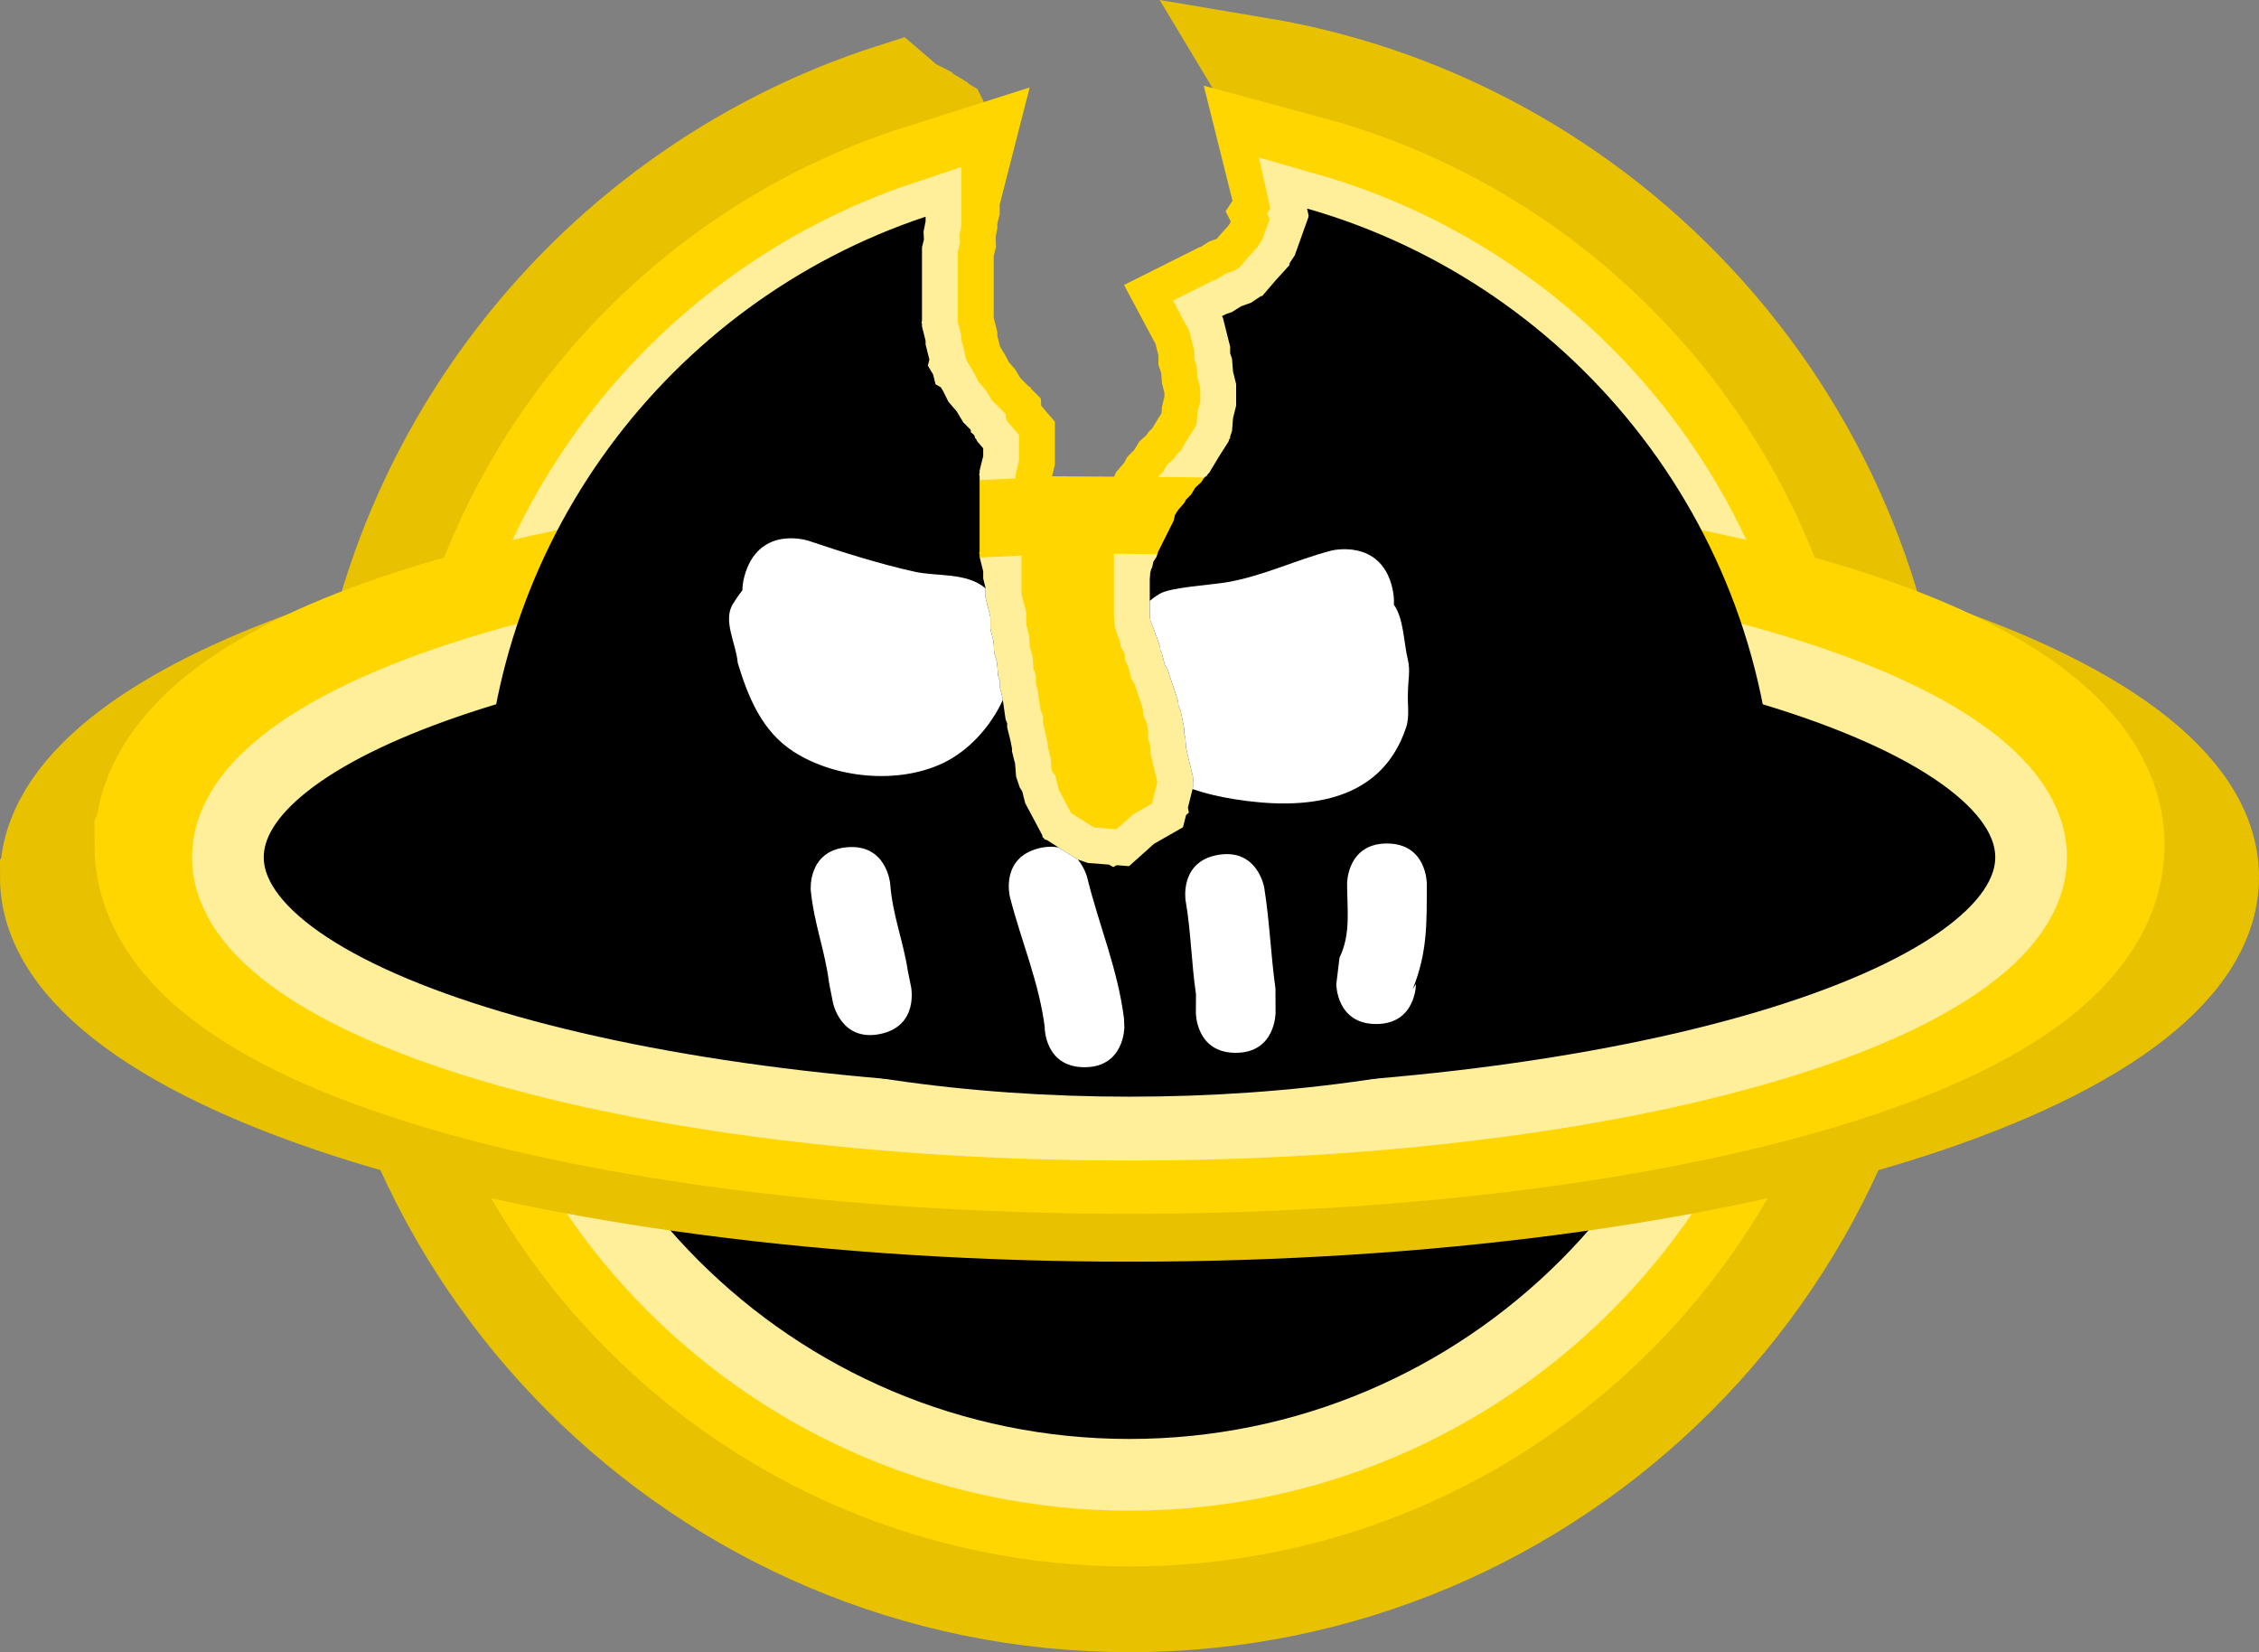 <svg version="1.1" xmlns="http://www.w3.org/2000/svg" xmlns:xlink="http://www.w3.org/1999/xlink" width="283.5" height="207.315" viewBox="0,0,283.5,207.315"><rect x="0" y="0" width="283.5" height="207.315" fill="#808080" stroke="none"/><g transform="translate(-98.25,-75.935)"><g data-paper-data="{&quot;isPaintingLayer&quot;:true}" fill-rule="nonzero" stroke-linecap="butt" stroke-linejoin="miter" stroke-miterlimit="10" stroke-dasharray="" stroke-dashoffset="0" style="mix-blend-mode: normal"><path d="M143,180c0,-43.233 28.284,-79.861 67.358,-92.387l1.899,1.628l0.199,0.1l0.011,0.04l2.192,1.169l1.099,0.66l0.226,0.226l0.149,0.089l0.085,0.171l0,0.244l-0.062,0.806l-0.123,0.491l-0.206,0.618l-0.023,0.297l-0.038,0.154v0.346l-0.062,0.806l-0.39,1.56v0.528l-0.25,1.501l-0.355,1.42v1.231l-0.299,1.194v0.817l-0.258,1.288l0.047,0.995l-0.242,0.966v9.289l-0.062,0.093l0.062,0.28v0.279l0.452,1.807v0.452l0.478,1.914l-0.201,0.738l0.661,1.102l0.312,1.247l0.664,0.379l0.284,0.473l0.665,1.331l1.046,1.221l0.827,1.378l0.928,0.928l0.017,0.302l0.395,0.339l0.074,0.148l0.07,0.279l0.098,0.056l0.16,0.32l0.752,0.877l0,0.977l-0.452,1.807v0.279l-0.062,0.28l0.062,0.093v9.54l-0.062,0.093l0.062,0.28v0.279l0.452,1.807l0,0.904l0.299,1.194l0,1.231l0.605,2.421v1.48l0.39,1.56l0.062,0.806v0.346l0.038,0.154l0.023,0.297l0.206,0.618l0.123,0.491l0.123,1.603l0.237,0.712l0,0.811l0.327,1.307l0.379,2.652l0.198,0.486v0.525l0.394,1.577l0.211,1.055l0,0.365l0.39,1.56l0.123,1.603l0.452,1.356l0.271,0.426l0.014,0.057l0.034,0.02l0.003,0.004l0.367,1.468l2.131,3.996l0.06,0.298l0.15,0.096l0.084,0.157l0.293,0.082l3.821,2.432l1.356,0.452l2.616,0.201l0.546,0.312l0.416,-0.238l1.56,0.12l3.129,-2.799l3.645,-2.083l0.38,-1.518l0.357,-0.32l-0.123,-0.616l0.636,-2.546l0,-0.703l0.062,-0.093l-0.062,-0.28l0,-0.279l-0.557,-2.229l-0.301,-1.355l-0.107,-1.385l-0.16,-0.481l0.027,-0.577l-0.452,-2.259l-0.271,-0.571l-0.048,-0.63l-1.356,-4.067l-0.322,-0.506l-0.367,-1.468l-0.185,-0.346l-0.03,-0.391l-0.452,-1.356l-0.161,-0.254l-0.041,-0.298l-0.569,-1.422l-0.01,-0.039l-0.062,-0.806v-4.307l0.062,-0.806l0.113,-0.453l0.125,-0.249l0.089,-0.402l0.001,-0.004l0,-0.003l0.065,-0.293l0.386,-0.607l0.227,-0.681l1.941,-3.883l0.156,-0.703l0.386,-0.607l0.001,-0.002l0.813,-0.948l0.178,-0.356l0.66,-0.66l0.512,-0.854l0.737,-0.67l0.354,-0.532l0.194,-0.194l0.11,-0.022l0.154,-0.242l0.197,-0.197l1.182,-1.97l0.914,-1.437l0.034,-0.02l0.014,-0.057l0.271,-0.426l0.088,-0.264l0.148,-0.246l-0.03,-0.108l0.246,-0.737l0.123,-1.603l0.39,-1.56v-2.711l-0.39,-1.56l-0.123,-1.603l-0.237,-0.712v-0.811l-0.904,-3.615l-0.119,-0.223l0.58,-0.29l0.681,-0.227l1.127,-0.717l1.258,-0.449l1.246,-0.83l0.153,-0.009l1.684,-1.964l1.74,-1.914l-0.011,-0.153l0.114,-0.229l0.558,-0.838l1.733,-4.854l-0.035,-0.07l0.043,-0.065l-0.514,-2.314v-0.505l-0.39,-1.56l-0.123,-1.603l-0.452,-1.356l-0.271,-0.426l-0.014,-0.057l-0.034,-0.02l-0.003,-0.004l-0.367,-1.468l-0.185,-0.346l-0.03,-0.391l-0.452,-1.356l-0.386,-0.607l-0.065,-0.293l-0,-0.003l-0.001,-0.004l-0.089,-0.402l-0.134,-0.268l-0.227,-0.681l-0.386,-0.607l-0.065,-0.293l-0,-0.003l-0.001,-0.004l-0.089,-0.402l-0.134,-0.268l-0.021,-0.062l0.03,-0.108l-0.148,-0.246l-0.088,-0.264l-1.234,-1.938l-0.481,-0.801c45.893,7.682 80.868,47.589 80.868,95.665c0,53.572 -43.428,97 -97,97c-53.572,0 -97,-43.428 -97,-97z" fill="#000000" stroke="#e8c200" stroke-width="12.5"/><path d="M156.5,180c0,-37.306 24.465,-68.898 58.227,-79.607l-0.018,0.071v1.231l-0.299,1.194v0.817l-0.258,1.288l0.047,0.995l-0.242,0.966v9.289l-0.062,0.093l0.062,0.28v0.279l0.452,1.807v0.452l0.478,1.914l-0.201,0.738l0.661,1.102l0.312,1.247l0.664,0.379l0.284,0.473l0.665,1.331l1.046,1.221l0.827,1.378l0.928,0.928l0.017,0.302l0.395,0.339l0.074,0.148l0.07,0.279l0.098,0.056l0.16,0.32l0.752,0.877l0,0.977l-0.452,1.807v0.279l-0.062,0.28l0.062,0.093v9.54l-0.062,0.093l0.062,0.28v0.279l0.452,1.807l0,0.904l0.299,1.194l0,1.231l0.605,2.421v1.48l0.39,1.56l0.062,0.806v0.346l0.038,0.154l0.023,0.297l0.206,0.618l0.123,0.491l0.123,1.603l0.237,0.712l0,0.811l0.327,1.307l0.379,2.652l0.198,0.486v0.525l0.394,1.577l0.211,1.055l0,0.365l0.39,1.56l0.123,1.603l0.452,1.356l0.271,0.426l0.014,0.057l0.034,0.02l0.003,0.004l0.367,1.468l2.131,3.996l0.06,0.298l0.15,0.096l0.084,0.157l0.293,0.082l3.821,2.432l1.356,0.452l2.616,0.201l0.546,0.312l0.416,-0.238l1.56,0.12l3.129,-2.799l3.645,-2.083l0.38,-1.518l0.357,-0.32l-0.123,-0.616l0.636,-2.546l0,-0.703l0.062,-0.093l-0.062,-0.28l0,-0.279l-0.557,-2.229l-0.301,-1.355l-0.107,-1.385l-0.16,-0.481l0.027,-0.577l-0.452,-2.259l-0.271,-0.571l-0.048,-0.63l-1.356,-4.067l-0.322,-0.506l-0.367,-1.468l-0.185,-0.346l-0.03,-0.391l-0.452,-1.356l-0.161,-0.254l-0.041,-0.298l-0.569,-1.422l-0.01,-0.039l-0.062,-0.806v-4.307l0.062,-0.806l0.113,-0.453l0.125,-0.249l0.089,-0.402l0.001,-0.004l0,-0.003l0.065,-0.293l0.386,-0.607l0.227,-0.681l1.941,-3.883l0.156,-0.703l0.386,-0.607l0.001,-0.002l0.813,-0.948l0.178,-0.356l0.66,-0.66l0.512,-0.854l0.737,-0.67l0.354,-0.532l0.194,-0.194l0.11,-0.022l0.154,-0.242l0.197,-0.197l1.182,-1.97l0.914,-1.437l0.034,-0.02l0.014,-0.057l0.271,-0.426l0.088,-0.264l0.148,-0.246l-0.03,-0.108l0.246,-0.737l0.123,-1.603l0.39,-1.56v-2.711l-0.39,-1.56l-0.123,-1.603l-0.237,-0.712v-0.811l-0.904,-3.615l-0.119,-0.223l0.58,-0.29l0.681,-0.227l1.127,-0.717l1.258,-0.449l1.246,-0.83l0.153,-0.009l1.684,-1.964l1.74,-1.914l-0.011,-0.153l0.114,-0.229l0.558,-0.838l1.733,-4.854l-0.035,-0.07l0.043,-0.065l-0.514,-2.314v-0.505l-0.203,-0.812c35.558,9.577 61.729,42.049 61.729,80.633c0,46.116 -37.384,83.5 -83.5,83.5c-46.116,0 -83.5,-37.384 -83.5,-83.5z" fill="#000000" stroke="#ffd600" stroke-width="18"/><path d="M159,180c0,-35.793 23.216,-66.163 55.411,-76.875l0,0.582l-0.258,1.288l0.047,0.995l-0.242,0.966v9.289l-0.062,0.093l0.062,0.28v0.279l0.452,1.807v0.452l0.478,1.914l-0.201,0.738l0.661,1.102l0.312,1.247l0.664,0.379l0.284,0.473l0.665,1.331l1.046,1.221l0.827,1.378l0.928,0.928l0.017,0.302l0.395,0.339l0.074,0.148l0.07,0.279l0.098,0.056l0.16,0.32l0.752,0.877l0,0.977l-0.452,1.807v0.279l-0.062,0.28l0.062,0.093v9.54l-0.062,0.093l0.062,0.28v0.279l0.452,1.807l0,0.904l0.299,1.194l0,1.231l0.605,2.421v1.48l0.39,1.56l0.062,0.806v0.346l0.038,0.154l0.023,0.297l0.206,0.618l0.123,0.491l0.123,1.603l0.237,0.712l0,0.811l0.327,1.307l0.379,2.652l0.198,0.486v0.525l0.394,1.577l0.211,1.055l0,0.365l0.39,1.56l0.123,1.603l0.452,1.356l0.271,0.426l0.014,0.057l0.034,0.02l0.003,0.004l0.367,1.468l2.131,3.996l0.06,0.298l0.15,0.096l0.084,0.157l0.293,0.082l3.821,2.432l1.356,0.452l2.616,0.201l0.546,0.312l0.416,-0.238l1.56,0.12l3.129,-2.799l3.645,-2.083l0.38,-1.518l0.357,-0.32l-0.123,-0.616l0.636,-2.546l0,-0.703l0.062,-0.093l-0.062,-0.28l0,-0.279l-0.557,-2.229l-0.301,-1.355l-0.107,-1.385l-0.16,-0.481l0.027,-0.577l-0.452,-2.259l-0.271,-0.571l-0.048,-0.63l-1.356,-4.067l-0.322,-0.506l-0.367,-1.468l-0.185,-0.346l-0.03,-0.391l-0.452,-1.356l-0.161,-0.254l-0.041,-0.298l-0.569,-1.422l-0.01,-0.039l-0.062,-0.806v-4.307l0.062,-0.806l0.113,-0.453l0.125,-0.249l0.089,-0.402l0.001,-0.004l0,-0.003l0.065,-0.293l0.386,-0.607l0.227,-0.681l1.941,-3.883l0.156,-0.703l0.386,-0.607l0.001,-0.002l0.813,-0.948l0.178,-0.356l0.66,-0.66l0.512,-0.854l0.737,-0.67l0.354,-0.532l0.194,-0.194l0.11,-0.022l0.154,-0.242l0.197,-0.197l1.182,-1.97l0.914,-1.437l0.034,-0.02l0.014,-0.057l0.271,-0.426l0.088,-0.264l0.148,-0.246l-0.03,-0.108l0.246,-0.737l0.123,-1.603l0.39,-1.56v-2.711l-0.39,-1.56l-0.123,-1.603l-0.237,-0.712v-0.811l-0.904,-3.615l-0.119,-0.223l0.58,-0.29l0.681,-0.227l1.127,-0.717l1.258,-0.449l1.246,-0.83l0.153,-0.009l1.684,-1.964l1.74,-1.914l-0.011,-0.153l0.114,-0.229l0.558,-0.838l1.733,-4.854l-0.035,-0.07l0.043,-0.065l-0.198,-0.891c33.896,9.682 58.709,40.89 58.709,77.894c0,44.735 -36.265,81 -81,81c-44.735,0 -81,-36.265 -81,-81z" fill="#000000" stroke="#ffee9a" stroke-width="9"/><path d="M104.5,186c0,-21.217 50.758,-38.76 116.689,-41.599v0.763l-0.062,0.093l0.062,0.28v0.279l0.452,1.807l0,0.904l0.299,1.194l0,1.231l0.605,2.421v1.48l0.39,1.56l0.062,0.806v0.346l0.038,0.154l0.023,0.297l0.206,0.618l0.123,0.491l0.123,1.603l0.237,0.712l0,0.811l0.327,1.307l0.379,2.652l0.198,0.486v0.525l0.394,1.577l0.211,1.055l0,0.365l0.39,1.56l0.123,1.603l0.452,1.356l0.271,0.426l0.014,0.057l0.034,0.02l0.003,0.004l0.367,1.468l2.131,3.996l0.06,0.298l0.15,0.096l0.084,0.157l0.293,0.082l3.821,2.432l1.356,0.452l2.616,0.201l0.546,0.312l0.416,-0.238l1.56,0.12l3.129,-2.799l3.645,-2.083l0.38,-1.518l0.357,-0.32l-0.123,-0.616l0.636,-2.546l0,-0.703l0.062,-0.093l-0.062,-0.28l0,-0.279l-0.557,-2.229l-0.301,-1.355l-0.107,-1.385l-0.16,-0.481l0.027,-0.577l-0.452,-2.259l-0.271,-0.571l-0.048,-0.63l-1.356,-4.067l-0.322,-0.506l-0.367,-1.468l-0.185,-0.346l-0.03,-0.391l-0.452,-1.356l-0.161,-0.254l-0.041,-0.298l-0.569,-1.422l-0.01,-0.039l-0.062,-0.806v-4.307l0.062,-0.806l0.113,-0.453l0.125,-0.249l0.089,-0.402l0.001,-0.004l0,-0.003l0.065,-0.293l0.386,-0.607l0.227,-0.681l0.558,-1.115c72.905,0.683 131.329,19.217 131.329,41.98c0,23.196 -60.665,42 -135.5,42c-74.835,0 -135.5,-18.804 -135.5,-42z" fill="#000000" stroke="#e8c200" stroke-width="12.5"/><path d="M123.358,182c0,-16.475 42.698,-30.129 98.502,-32.593l0.079,0.315l0,1.231l0.605,2.421v1.48l0.39,1.56l0.062,0.806v0.346l0.038,0.154l0.023,0.297l0.206,0.618l0.123,0.491l0.123,1.603l0.237,0.712l0,0.811l0.327,1.307l0.379,2.652l0.198,0.486v0.525l0.394,1.577l0.211,1.055l0,0.365l0.39,1.56l0.123,1.603l0.452,1.356l0.271,0.426l0.014,0.057l0.034,0.02l0.003,0.004l0.367,1.468l2.131,3.996l0.06,0.298l0.15,0.096l0.084,0.157l0.293,0.082l3.821,2.432l1.356,0.452l2.616,0.201l0.546,0.312l0.416,-0.238l1.56,0.12l3.129,-2.799l3.645,-2.083l0.38,-1.518l0.357,-0.32l-0.123,-0.616l0.636,-2.546l0,-0.703l0.062,-0.093l-0.062,-0.28l0,-0.279l-0.557,-2.229l-0.301,-1.355l-0.107,-1.385l-0.16,-0.481l0.027,-0.577l-0.452,-2.259l-0.271,-0.571l-0.048,-0.63l-1.356,-4.067l-0.322,-0.506l-0.367,-1.468l-0.185,-0.346l-0.03,-0.391l-0.452,-1.356l-0.161,-0.254l-0.041,-0.298l-0.569,-1.422l-0.01,-0.039l-0.062,-0.806l0,-3.923c63.245,0.383 114.098,15.003 114.098,32.982c0,18.22 -52.222,32.99 -116.642,32.99c-64.419,0 -116.642,-14.77 -116.642,-32.99z" fill="#000000" stroke="#ffd600" stroke-width="26.5"/><path d="M126.851,183.5c0,-16.712 41.182,-30.572 95.089,-33.137l0,0.59l0.605,2.421v1.48l0.39,1.56l0.062,0.806v0.346l0.038,0.154l0.023,0.297l0.206,0.618l0.123,0.491l0.123,1.603l0.237,0.712l0,0.811l0.327,1.307l0.379,2.652l0.198,0.486v0.525l0.394,1.577l0.211,1.055l0,0.365l0.39,1.56l0.123,1.603l0.452,1.356l0.271,0.426l0.014,0.057l0.034,0.02l0.003,0.004l0.367,1.468l2.131,3.996l0.06,0.298l0.15,0.096l0.084,0.157l0.293,0.082l3.821,2.432l1.356,0.452l2.616,0.201l0.546,0.312l0.416,-0.238l1.56,0.12l3.129,-2.799l3.645,-2.083l0.38,-1.518l0.357,-0.32l-0.123,-0.616l0.636,-2.546l0,-0.703l0.062,-0.093l-0.062,-0.28l0,-0.279l-0.557,-2.229l-0.301,-1.355l-0.107,-1.385l-0.16,-0.481l0.027,-0.577l-0.452,-2.259l-0.271,-0.571l-0.048,-0.63l-1.356,-4.067l-0.322,-0.506l-0.367,-1.468l-0.185,-0.346l-0.03,-0.391l-0.452,-1.356l-0.161,-0.254l-0.041,-0.298l-0.569,-1.422l-0.01,-0.039l-0.062,-0.806l0,-2.994c61.316,0.401 110.605,15.27 110.605,33.554c0,18.536 -50.659,33.562 -113.149,33.562c-62.491,0 -113.149,-15.026 -113.149,-33.562z" fill="#000000" stroke="#ffee9a" stroke-width="9"/><path d="M159,180c0,-35.793 23.216,-66.163 55.411,-76.875l0,0.582l-0.258,1.288l0.047,0.995l-0.242,0.966v9.289l-0.062,0.093l0.062,0.28v0.279l0.452,1.807v0.452l0.478,1.914l-0.201,0.738l0.661,1.102l0.312,1.247l0.664,0.379l0.284,0.473l0.665,1.331l1.046,1.221l0.827,1.378l0.928,0.928l0.017,0.302l0.395,0.339l0.074,0.148l0.07,0.279l0.098,0.056l0.16,0.32l0.752,0.877l0,0.977l-0.452,1.807v0.279l-0.062,0.28l0.062,0.093v9.54l-0.062,0.093l0.062,0.28v0.279l0.452,1.807l0,0.904l0.299,1.194l0,1.231l0.605,2.421v1.48l0.39,1.56l0.062,0.806v0.346l0.038,0.154l0.023,0.297l0.206,0.618l0.123,0.491l0.123,1.603l0.237,0.712l0,0.811l0.327,1.307l0.379,2.652l0.198,0.486v0.525l0.394,1.577l0.211,1.055l0,0.365l0.39,1.56l0.123,1.603l0.452,1.356l0.271,0.426l0.014,0.057l0.034,0.02l0.003,0.004l0.367,1.468l2.131,3.996l0.06,0.298l0.15,0.096l0.084,0.157l0.293,0.082l3.821,2.432l1.356,0.452l2.616,0.201l0.546,0.312l0.416,-0.238l1.56,0.12l3.129,-2.799l3.645,-2.083l0.38,-1.518l0.357,-0.32l-0.123,-0.616l0.636,-2.546l0,-0.703l0.062,-0.093l-0.062,-0.28l0,-0.279l-0.557,-2.229l-0.301,-1.355l-0.107,-1.385l-0.16,-0.481l0.027,-0.577l-0.452,-2.259l-0.271,-0.571l-0.048,-0.63l-1.356,-4.067l-0.322,-0.506l-0.367,-1.468l-0.185,-0.346l-0.03,-0.391l-0.452,-1.356l-0.161,-0.254l-0.041,-0.298l-0.569,-1.422l-0.01,-0.039l-0.062,-0.806v-4.307l0.062,-0.806l0.113,-0.453l0.125,-0.249l0.089,-0.402l0.001,-0.004l0,-0.003l0.065,-0.293l0.386,-0.607l0.227,-0.681l1.941,-3.883l0.156,-0.703l0.386,-0.607l0.001,-0.002l0.813,-0.948l0.178,-0.356l0.66,-0.66l0.512,-0.854l0.737,-0.67l0.354,-0.532l0.194,-0.194l0.11,-0.022l0.154,-0.242l0.197,-0.197l1.182,-1.97l0.914,-1.437l0.034,-0.02l0.014,-0.057l0.271,-0.426l0.088,-0.264l0.148,-0.246l-0.03,-0.108l0.246,-0.737l0.123,-1.603l0.39,-1.56v-2.711l-0.39,-1.56l-0.123,-1.603l-0.237,-0.712v-0.811l-0.904,-3.615l-0.119,-0.223l0.58,-0.29l0.681,-0.227l1.127,-0.717l1.258,-0.449l1.246,-0.83l0.153,-0.009l1.684,-1.964l1.74,-1.914l-0.011,-0.153l0.114,-0.229l0.558,-0.838l1.733,-4.854l-0.035,-0.07l0.043,-0.065l-0.198,-0.891c33.896,9.682 58.709,40.89 58.709,77.894c0,44.735 -162,44.735 -162,0z" fill="#000000" stroke="none" stroke-width="0"/><path d="M208.672,205.689c-4.903,0.981 -5.883,-3.922 -5.883,-3.922l-0.499,-2.533c-0.515,-4.103 -1.851,-7.244 -2.289,-11.551c0,0 -0.453,-4.979 4.527,-5.432c4.979,-0.453 5.432,4.527 5.432,4.527c0.308,4.049 1.615,7.058 2.23,11.042l0.405,1.986c0,0 0.981,4.903 -3.922,5.883z" fill="#ffffff" stroke="none" stroke-width="0.5"/><path d="M234.352,209.852c-5,0 -5,-5 -5,-5l0.039,0.168c-0.735,-5.895 -2.957,-10.87 -4.408,-16.578c0,0 -1.213,-4.851 3.638,-6.063c0.978,-0.244 1.808,-0.243 2.51,-0.084l2.319,1.476l0.064,0.021c0.877,1.049 1.171,2.225 1.171,2.225c1.488,6.077 3.84,11.461 4.629,17.763l0.039,1.072c0,0 0,5 -5,5z" fill="#ffffff" stroke="none" stroke-width="0.5"/><path d="M253.33,208.045c-5,0 -5,-5 -5,-5l0.013,-2.357c-0.576,-3.909 -0.627,-7.868 -1.3,-11.733c0,0 -0.822,-4.932 4.11,-5.754c4.932,-0.822 5.754,4.11 5.754,4.11c0.676,4.197 0.822,8.437 1.411,12.668l0.013,3.066c0,0 0,5 -5,5z" fill="#ffffff" stroke="none" stroke-width="0.5"/><path d="M270.953,204.43c-5,0 -5,-5 -5,-5l0.404,-3.325c1.448,-3.023 0.951,-5.974 0.951,-9.327c0,0 0,-5 5,-5c5,0 5,5 5,5c0,4.903 0.105,8.624 -1.76,13.266l0.404,-0.614c0,0 0,5 -5,5z" fill="#ffffff" stroke="none" stroke-width="0.5"/><path d="M191.418,150.01c0.005,-0.68 0.127,-1.432 0.403,-2.261c1.976,-5.929 7.906,-3.953 7.906,-3.953c4.254,1.433 8.933,2.91 13.321,3.881c2.807,0.621 6.494,0.058 8.89,2.084l0,1.193l0.605,2.421v1.48l0.39,1.56l0.062,0.806v0.346l0.038,0.154l0.023,0.297l0.206,0.618l0.123,0.491l0.123,1.603l0.237,0.712l0,0.811l0.327,1.307l0.031,0.214c-1.585,3.437 -4.355,6.409 -7.474,7.9c-5.658,2.704 -13.527,1.95 -18.768,-1.407c-3.994,-2.558 -5.724,-6.873 -7.024,-11.14c-0.205,-2.466 -1.906,-5.286 -0.615,-7.397c0.391,-0.64 0.79,-1.211 1.196,-1.717z" fill="#ffffff" stroke="none" stroke-width="0.5"/><path d="M273.18,151.812c1.257,1.779 1.219,4.73 1.763,6.95c0.323,1.317 0,2.711 0,4.067c-0.076,1.46 0.234,2.992 -0.227,4.38c-3.217,9.689 -12.968,10.362 -21.446,9.026c-1.775,-0.28 -3.609,-0.678 -5.356,-1.291l0.052,-0.207l0,-0.703l0.062,-0.093l-0.062,-0.28l0,-0.279l-0.557,-2.229l-0.301,-1.355l-0.107,-1.385l-0.16,-0.481l0.027,-0.577l-0.452,-2.259l-0.271,-0.571l-0.048,-0.63l-1.356,-4.067l-0.322,-0.506l-0.367,-1.468l-0.185,-0.346l-0.03,-0.391l-0.452,-1.356l-0.161,-0.254l-0.041,-0.298l-0.569,-1.422l-0.01,-0.039l-0.062,-0.806l0,-1.619c0.379,-0.31 0.783,-0.598 1.213,-0.861c1.378,-0.843 6.556,-1.131 8.506,-1.472c4.63,-0.809 8.592,-2.802 13.107,-3.972c0,0 6.063,-1.516 7.579,4.548c0.208,0.832 0.273,1.578 0.231,2.247z" fill="#ffffff" stroke="none" stroke-width="0.5"/></g></g></svg>